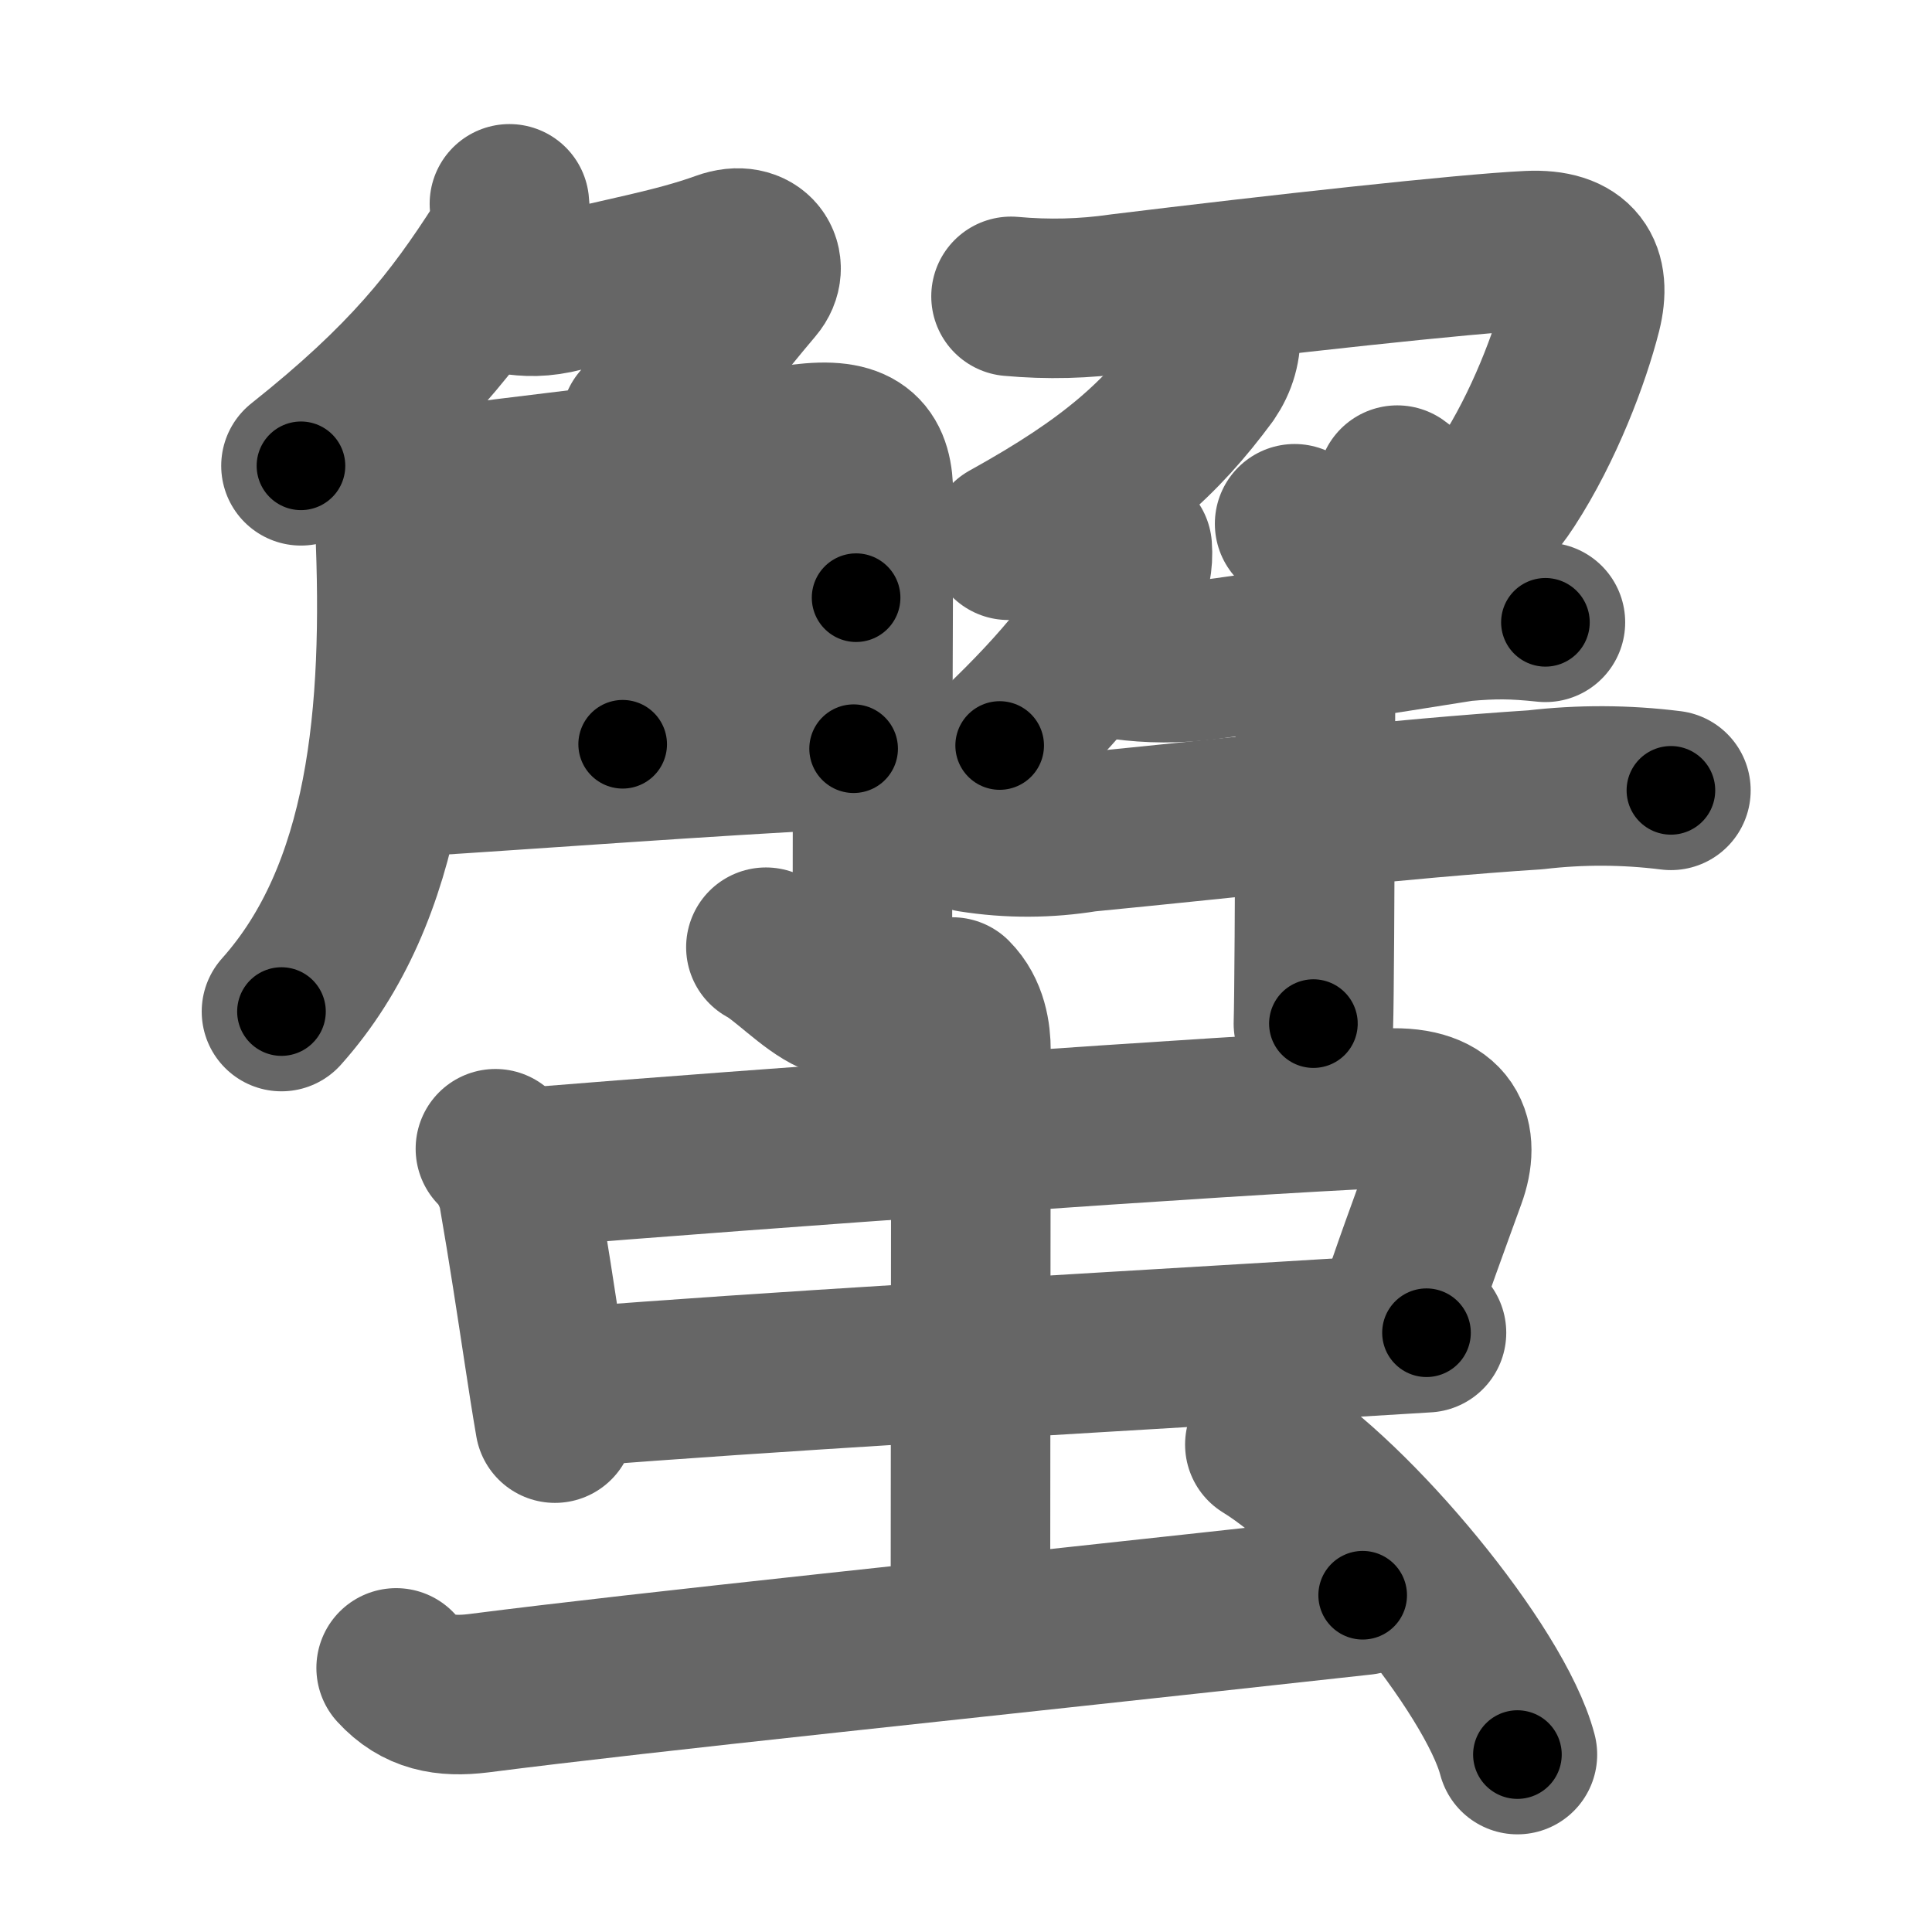 <svg xmlns="http://www.w3.org/2000/svg" width="109" height="109" viewBox="0 0 109 109" id="87f9"><g fill="none" stroke="#666" stroke-width="9" stroke-linecap="round" stroke-linejoin="round"><g><g><g><g><path d="M28.74,11.5c0.1,0.87,0.01,1.73-0.45,2.46C25.62,18.12,23,21.5,16.98,26.28" /><path d="M28.88,16.62c0.88,0.12,1.63,0.18,2.92-0.15c3.33-0.85,6.33-1.35,8.97-2.31c1.84-0.67,2.72,0.83,1.8,1.91c-2.06,2.43-3.43,4.3-6.43,7.8" /></g><g><path d="m21.32,26.9c0.89,0.88,0.92,1.85,0.96,2.73,0.47,10.62-0.41,20.74-6.4,27.44" /><path d="M22.84,27.7c8.53-1.07,14.53-1.82,22.69-2.69c2.99-0.32,3.75,0.74,3.75,2.94c0,3.3-0.06,14.09-0.06,24.49c0,7.47-3.95,2.08-6.01,1" /><path d="M34.3,27.74c0.6,0.6,0.91,1.27,0.91,2.2c0,4.68-0.08,10.52-0.08,12.05" /><path d="M23.45,35.78c9.38-0.83,14.8-1.28,24.85-2.06" /><path d="M23.19,43.83c7.19-0.45,16.19-1.14,24.97-1.59" /></g></g><g><g><path d="M57.04,16.72c2.08,0.19,4.15,0.14,6.21-0.16c8.75-1.07,19.4-2.25,23-2.42c2.77-0.13,3.54,1.24,2.99,3.45c-0.65,2.56-2.13,6.49-4.19,9.66c-3.14,4.82-4.74,1.15-6.22,0.12" /><path d="M68.86,18.66c0.05,0.9-0.18,1.72-0.7,2.48c-2.67,3.61-5.38,6.08-11.27,9.34" /></g><g><path d="M63.88,30.89c0.06,0.79-0.09,1.55-0.45,2.27c-1.01,2.49-3.56,5.6-7.03,8.9" /><path d="M63.28,37.22c1.67,0.22,3.09,0.22,4.75,0.02c5.48-0.75,9.47-1.37,14.48-2.17c1.81-0.16,2.87-0.15,4.68,0.04" /><path d="M54.81,46.97c2.15,0.34,4.29,0.33,6.43-0.02c8.06-0.78,17.87-1.91,25.38-2.39c2.55-0.3,5.1-0.29,7.65,0.03" /><path d="M73.04,29.55c0.71,0.71,1.2,1.83,1.2,2.68c0,0.36-0.06,23.31-0.14,25.52" /></g></g></g><g><g><g><path d="M27.95,64.81c0.74,0.74,1.18,1.84,1.3,2.55c0.55,3.16,1,6.16,1.4,8.78c0.23,1.53,0.45,2.93,0.66,4.15" /><path d="M29.86,65.86c12.44-1.02,39.42-2.95,48.42-3.34c3.51-0.15,4.1,1.74,3.32,3.88c-0.85,2.35-2.1,5.72-2.72,7.72" /><path d="M32.52,78.24c10.35-0.83,26.41-1.75,40.23-2.58c2.68-0.16,5.27-0.32,7.73-0.47" /></g><g><path d="M53.73,56.25c0.88,0.88,1.05,2.12,1.05,3.02c0,0.8-0.03,27.14-0.03,32.1" /></g></g><path d="M22.35,94.1c1.28,1.4,2.77,1.66,4.64,1.43C37,94.25,53.12,92.62,76.88,90" /><path d="M71.36,81.5c5.03,3.09,12.99,12.69,14.25,17.49" /></g></g></g><g fill="none" stroke="#000" stroke-width="5" stroke-linecap="round" stroke-linejoin="round"><g><g><g><g><path d="M28.74,11.5c0.1,0.87,0.01,1.73-0.45,2.46C25.62,18.12,23,21.5,16.98,26.28" stroke-dasharray="19.367" stroke-dashoffset="19.367"><animate attributeName="stroke-dashoffset" values="19.367;19.367;0" dur="0.194s" fill="freeze" begin="0s;87f9.click" /></path><path d="M28.88,16.62c0.88,0.12,1.63,0.18,2.92-0.15c3.33-0.85,6.33-1.35,8.97-2.31c1.84-0.67,2.72,0.83,1.8,1.91c-2.06,2.43-3.43,4.3-6.43,7.8" stroke-dasharray="26.173" stroke-dashoffset="26.173"><animate attributeName="stroke-dashoffset" values="26.173" fill="freeze" begin="87f9.click" /><animate attributeName="stroke-dashoffset" values="26.173;26.173;0" keyTimes="0;0.425;1" dur="0.456s" fill="freeze" begin="0s;87f9.click" /></path></g><g><path d="m21.32,26.9c0.89,0.88,0.92,1.85,0.96,2.73,0.47,10.62-0.41,20.74-6.4,27.44" stroke-dasharray="31.87" stroke-dashoffset="31.87"><animate attributeName="stroke-dashoffset" values="31.87" fill="freeze" begin="87f9.click" /><animate attributeName="stroke-dashoffset" values="31.87;31.87;0" keyTimes="0;0.588;1" dur="0.775s" fill="freeze" begin="0s;87f9.click" /></path><path d="M22.84,27.7c8.53-1.07,14.53-1.82,22.69-2.69c2.99-0.32,3.75,0.74,3.75,2.94c0,3.3-0.06,14.09-0.06,24.49c0,7.47-3.95,2.08-6.01,1" stroke-dasharray="63.055" stroke-dashoffset="63.055"><animate attributeName="stroke-dashoffset" values="63.055" fill="freeze" begin="87f9.click" /><animate attributeName="stroke-dashoffset" values="63.055;63.055;0" keyTimes="0;0.62;1" dur="1.249s" fill="freeze" begin="0s;87f9.click" /></path><path d="M34.3,27.74c0.6,0.6,0.91,1.27,0.91,2.2c0,4.68-0.08,10.52-0.08,12.05" stroke-dasharray="14.502" stroke-dashoffset="14.502"><animate attributeName="stroke-dashoffset" values="14.502" fill="freeze" begin="87f9.click" /><animate attributeName="stroke-dashoffset" values="14.502;14.502;0" keyTimes="0;0.896;1" dur="1.394s" fill="freeze" begin="0s;87f9.click" /></path><path d="M23.45,35.78c9.38-0.83,14.8-1.28,24.85-2.06" stroke-dasharray="24.936" stroke-dashoffset="24.936"><animate attributeName="stroke-dashoffset" values="24.936" fill="freeze" begin="87f9.click" /><animate attributeName="stroke-dashoffset" values="24.936;24.936;0" keyTimes="0;0.848;1" dur="1.643s" fill="freeze" begin="0s;87f9.click" /></path><path d="M23.19,43.83c7.19-0.45,16.19-1.14,24.97-1.59" stroke-dasharray="25.022" stroke-dashoffset="25.022"><animate attributeName="stroke-dashoffset" values="25.022" fill="freeze" begin="87f9.click" /><animate attributeName="stroke-dashoffset" values="25.022;25.022;0" keyTimes="0;0.868;1" dur="1.893s" fill="freeze" begin="0s;87f9.click" /></path></g></g><g><g><path d="M57.04,16.72c2.08,0.19,4.15,0.14,6.21-0.16c8.75-1.07,19.4-2.25,23-2.42c2.77-0.13,3.54,1.24,2.99,3.45c-0.65,2.56-2.13,6.49-4.19,9.66c-3.14,4.82-4.74,1.15-6.22,0.12" stroke-dasharray="53.675" stroke-dashoffset="53.675"><animate attributeName="stroke-dashoffset" values="53.675" fill="freeze" begin="87f9.click" /><animate attributeName="stroke-dashoffset" values="53.675;53.675;0" keyTimes="0;0.779;1" dur="2.43s" fill="freeze" begin="0s;87f9.click" /></path><path d="M68.86,18.66c0.05,0.9-0.18,1.72-0.7,2.48c-2.67,3.61-5.38,6.08-11.27,9.34" stroke-dasharray="17.398" stroke-dashoffset="17.398"><animate attributeName="stroke-dashoffset" values="17.398" fill="freeze" begin="87f9.click" /><animate attributeName="stroke-dashoffset" values="17.398;17.398;0" keyTimes="0;0.933;1" dur="2.604s" fill="freeze" begin="0s;87f9.click" /></path></g><g><path d="M63.88,30.89c0.06,0.79-0.09,1.55-0.45,2.27c-1.01,2.49-3.56,5.6-7.03,8.9" stroke-dasharray="13.758" stroke-dashoffset="13.758"><animate attributeName="stroke-dashoffset" values="13.758" fill="freeze" begin="87f9.click" /><animate attributeName="stroke-dashoffset" values="13.758;13.758;0" keyTimes="0;0.95;1" dur="2.742s" fill="freeze" begin="0s;87f9.click" /></path><path d="M63.28,37.22c1.67,0.22,3.09,0.22,4.75,0.02c5.48-0.75,9.47-1.37,14.48-2.17c1.81-0.16,2.87-0.15,4.68,0.04" stroke-dasharray="24.096" stroke-dashoffset="24.096"><animate attributeName="stroke-dashoffset" values="24.096" fill="freeze" begin="87f9.click" /><animate attributeName="stroke-dashoffset" values="24.096;24.096;0" keyTimes="0;0.919;1" dur="2.983s" fill="freeze" begin="0s;87f9.click" /></path><path d="M54.81,46.97c2.15,0.34,4.29,0.33,6.43-0.02c8.06-0.78,17.87-1.91,25.38-2.39c2.55-0.3,5.1-0.29,7.65,0.03" stroke-dasharray="39.621" stroke-dashoffset="39.621"><animate attributeName="stroke-dashoffset" values="39.621" fill="freeze" begin="87f9.click" /><animate attributeName="stroke-dashoffset" values="39.621;39.621;0" keyTimes="0;0.883;1" dur="3.379s" fill="freeze" begin="0s;87f9.click" /></path><path d="M73.04,29.55c0.71,0.71,1.2,1.83,1.2,2.68c0,0.36-0.06,23.31-0.14,25.52" stroke-dasharray="28.524" stroke-dashoffset="28.524"><animate attributeName="stroke-dashoffset" values="28.524" fill="freeze" begin="87f9.click" /><animate attributeName="stroke-dashoffset" values="28.524;28.524;0" keyTimes="0;0.922;1" dur="3.664s" fill="freeze" begin="0s;87f9.click" /></path></g></g></g><g><g><g><path d="M27.95,64.81c0.74,0.74,1.18,1.84,1.3,2.55c0.55,3.16,1,6.16,1.4,8.78c0.23,1.53,0.45,2.93,0.66,4.15" stroke-dasharray="15.997" stroke-dashoffset="15.997"><animate attributeName="stroke-dashoffset" values="15.997" fill="freeze" begin="87f9.click" /><animate attributeName="stroke-dashoffset" values="15.997;15.997;0" keyTimes="0;0.958;1" dur="3.824s" fill="freeze" begin="0s;87f9.click" /></path><path d="M29.86,65.86c12.44-1.02,39.42-2.95,48.42-3.34c3.51-0.15,4.1,1.74,3.32,3.88c-0.85,2.35-2.1,5.72-2.72,7.72" stroke-dasharray="63.221" stroke-dashoffset="63.221"><animate attributeName="stroke-dashoffset" values="63.221" fill="freeze" begin="87f9.click" /><animate attributeName="stroke-dashoffset" values="63.221;63.221;0" keyTimes="0;0.89;1" dur="4.299s" fill="freeze" begin="0s;87f9.click" /></path><path d="M32.52,78.24c10.35-0.83,26.41-1.75,40.23-2.58c2.68-0.16,5.27-0.32,7.73-0.47" stroke-dasharray="48.059" stroke-dashoffset="48.059"><animate attributeName="stroke-dashoffset" values="48.059" fill="freeze" begin="87f9.click" /><animate attributeName="stroke-dashoffset" values="48.059;48.059;0" keyTimes="0;0.899;1" dur="4.78s" fill="freeze" begin="0s;87f9.click" /></path></g><g><path d="M53.73,56.25c0.88,0.88,1.05,2.12,1.05,3.02c0,0.8-0.03,27.14-0.03,32.1" stroke-dasharray="35.384" stroke-dashoffset="35.384"><animate attributeName="stroke-dashoffset" values="35.384" fill="freeze" begin="87f9.click" /><animate attributeName="stroke-dashoffset" values="35.384;35.384;0" keyTimes="0;0.931;1" dur="5.134s" fill="freeze" begin="0s;87f9.click" /></path></g></g><path d="M22.35,94.1c1.28,1.4,2.77,1.66,4.64,1.43C37,94.25,53.12,92.62,76.88,90" stroke-dasharray="55.274" stroke-dashoffset="55.274"><animate attributeName="stroke-dashoffset" values="55.274" fill="freeze" begin="87f9.click" /><animate attributeName="stroke-dashoffset" values="55.274;55.274;0" keyTimes="0;0.903;1" dur="5.687s" fill="freeze" begin="0s;87f9.click" /></path><path d="M71.36,81.5c5.03,3.09,12.99,12.69,14.25,17.49" stroke-dasharray="22.871" stroke-dashoffset="22.871"><animate attributeName="stroke-dashoffset" values="22.871" fill="freeze" begin="87f9.click" /><animate attributeName="stroke-dashoffset" values="22.871;22.871;0" keyTimes="0;0.961;1" dur="5.916s" fill="freeze" begin="0s;87f9.click" /></path></g></g></g></svg>